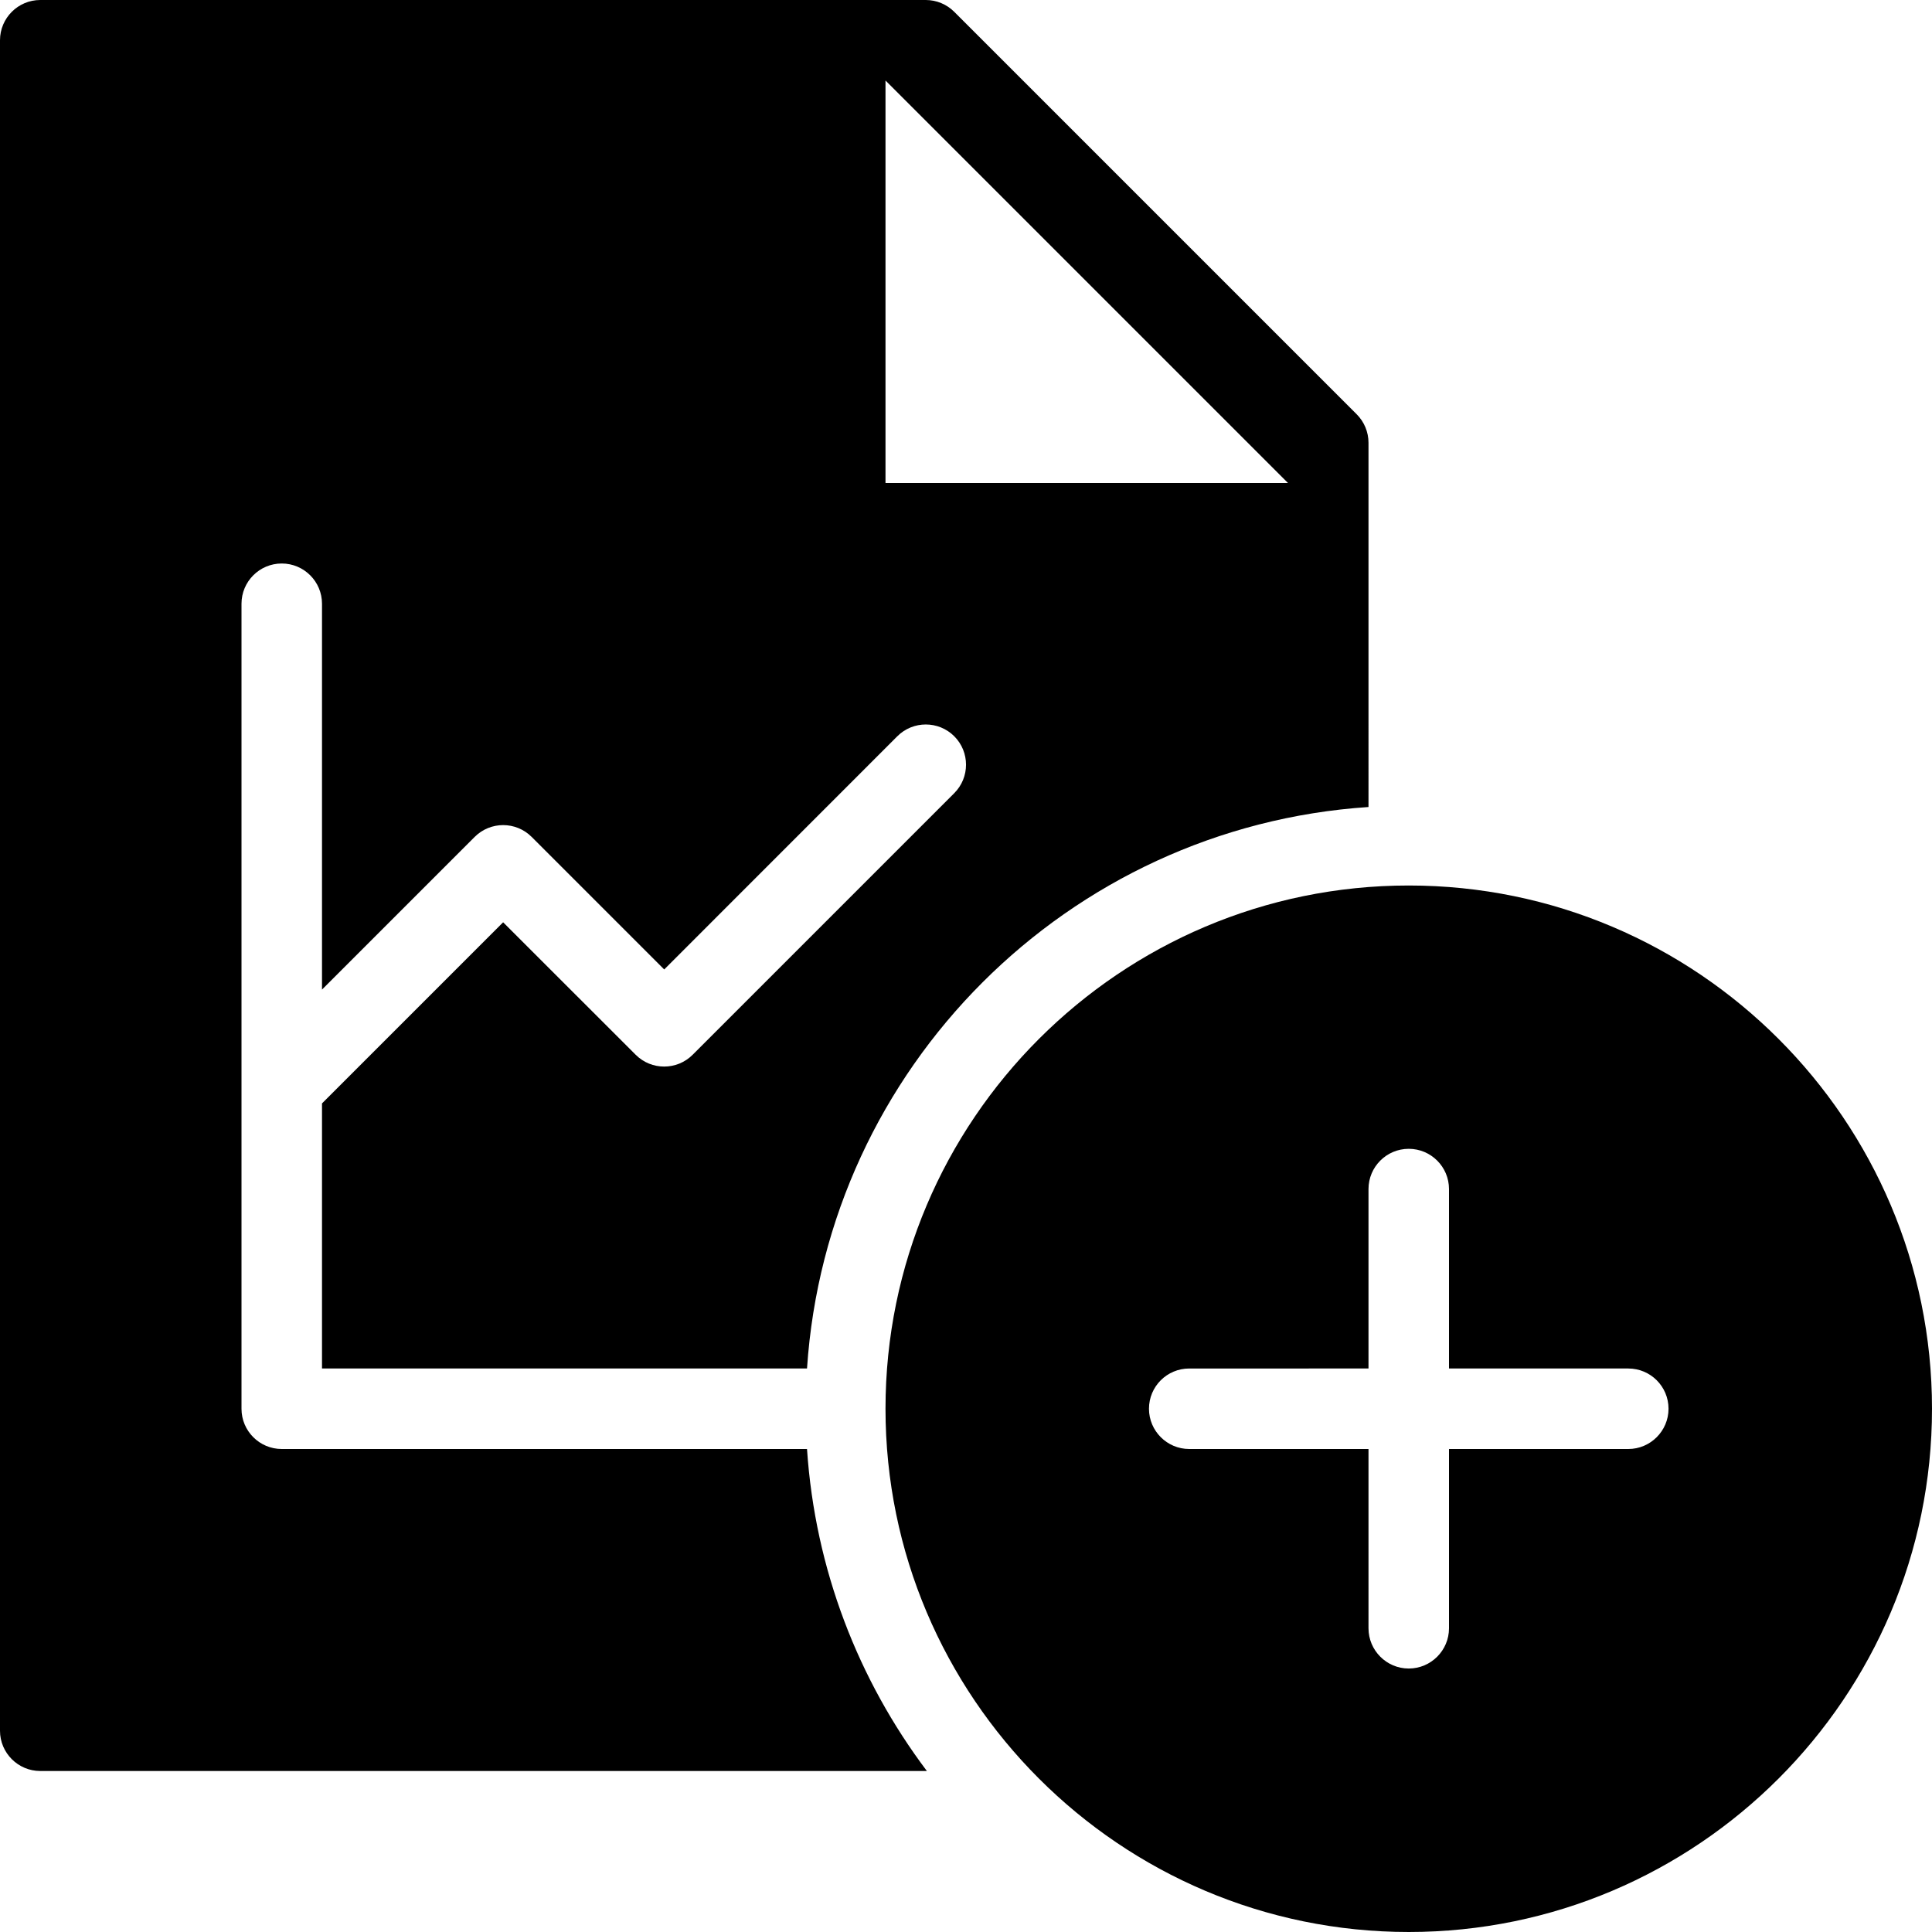 <?xml version="1.0" encoding="utf-8"?>
<!-- Generator: Adobe Illustrator 19.2.1, SVG Export Plug-In . SVG Version: 6.00 Build 0)  -->
<svg version="1.1" xmlns="http://www.w3.org/2000/svg" xmlns:xlink="http://www.w3.org/1999/xlink" x="0px" y="0px" width="24px"
	 height="24px" viewBox="0 0 24 24" enable-background="new 0 0 24 24" xml:space="preserve">
<g id="Filled_Icons">
	<g>
		<path d="M17.5,11c-3.584,0-6.5,2.916-6.5,6.5s2.916,6.5,6.5,6.5s6.5-2.916,6.5-6.5S21.084,11,17.5,11z M20.227,18H18v2.227
			c0,0.275-0.224,0.5-0.5,0.5s-0.5-0.225-0.5-0.5V18h-2.227c-0.276,0-0.5-0.225-0.5-0.5c0-0.277,0.224-0.5,0.5-0.5H17v-2.229
			c0-0.276,0.224-0.5,0.5-0.5s0.5,0.224,0.5,0.5V17h2.227c0.276,0,0.5,0.223,0.5,0.5C20.727,17.775,20.503,18,20.227,18z"/>
		<path d="M10.025,18H3.5C3.224,18,3,17.776,3,17.5v-10C3,7.224,3.224,7,3.5,7S4,7.224,4,7.5v4.793l1.897-1.897
			c0.195-0.195,0.512-0.195,0.707,0l1.647,1.647l2.896-2.897c0.195-0.195,0.512-0.195,0.707,0s0.195,0.512,0,0.707l-3.25,3.25
			c-0.195,0.195-0.512,0.195-0.707,0L6.25,11.457L4,13.707V17h6.025c0.248-3.736,3.238-6.727,6.975-6.975V5.5
			c0-0.133-0.053-0.26-0.146-0.353l-5-5C11.76,0.053,11.633,0,11.5,0h-11C0.225,0,0,0.224,0,0.5v21C0,21.776,0.225,22,0.5,22h11.014
			C10.663,20.87,10.125,19.496,10.025,18z M11,1l5,5h-5V1z"/>
	</g>
</g>
<g id="Invisible_Shape">
	<rect fill="none" width="24" height="24"/>
</g>
</svg>
